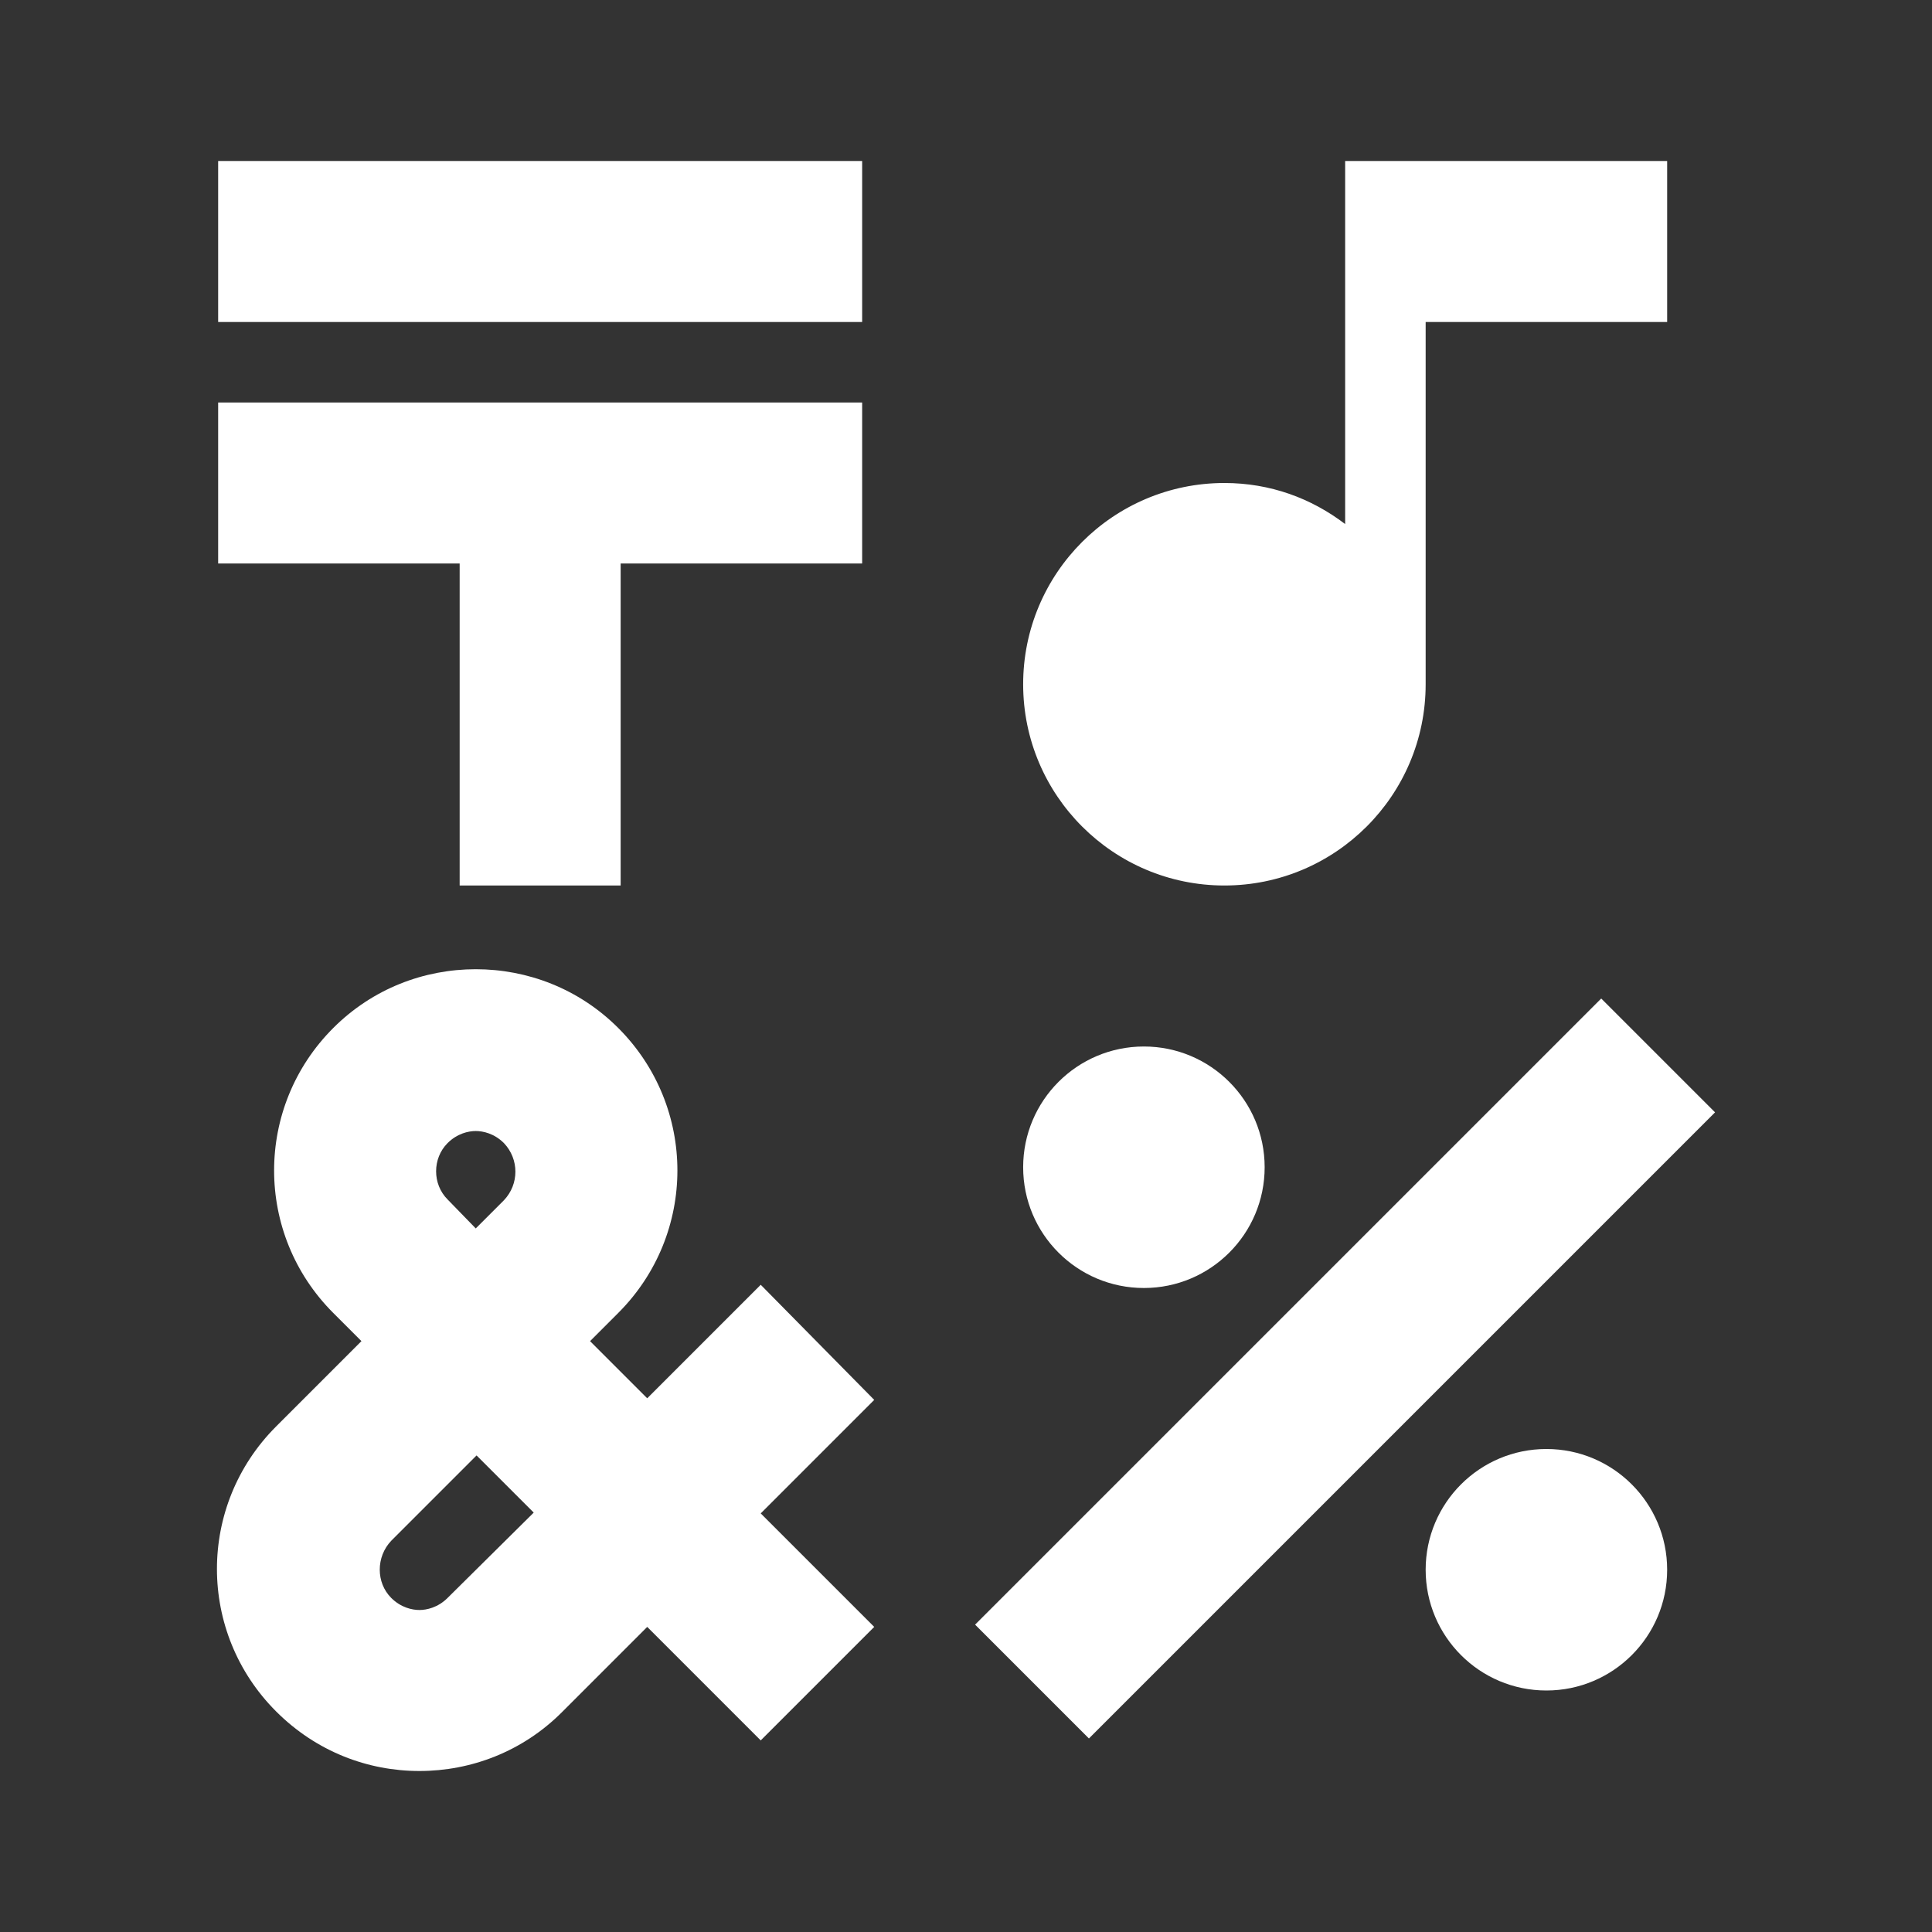 <svg width="24" height="24" viewBox="0 0 24 24" fill="none" xmlns="http://www.w3.org/2000/svg">
<rect x="0" y="0" width="24" height="24" fill="#333333" stroke="none"/>
<path d="M10.71 2H2.71V4H10.71V2Z" fill="white"/>
<path d="M5.71 11H7.71V7H10.71V5H2.71V7H5.71V11Z" fill="white"/>
<path d="M19.891 12.404L12.113 20.182L13.527 21.596L21.305 13.818L19.891 12.404Z" fill="white"/>
<path d="M14.21 16C15.038 16 15.71 15.328 15.71 14.5C15.71 13.672 15.038 13 14.21 13C13.381 13 12.71 13.672 12.71 14.5C12.71 15.328 13.381 16 14.21 16Z" fill="white"/>
<path d="M19.21 21C20.038 21 20.71 20.328 20.71 19.5C20.71 18.672 20.038 18 19.21 18C18.381 18 17.71 18.672 17.71 19.5C17.71 20.328 18.381 21 19.21 21Z" fill="white"/>
<path d="M15.21 11C16.59 11 17.71 9.88 17.71 8.5V4H20.71V2H16.71V6.51C16.29 6.19 15.78 6 15.21 6C13.83 6 12.71 7.12 12.71 8.5C12.71 9.88 13.83 11 15.21 11Z" fill="white"/>
<path d="M9.45 15.96L8.04 17.37L7.33 16.66L7.68 16.31C8.66 15.33 8.66 13.75 7.68 12.77C7.19 12.28 6.55 12.04 5.91 12.04C5.27 12.04 4.63 12.28 4.14 12.77C3.16 13.75 3.16 15.33 4.14 16.31L4.49 16.66L3.43 17.72C2.45 18.7 2.45 20.28 3.43 21.26C3.93 21.76 4.57 22 5.21 22C5.85 22 6.49 21.76 6.98 21.27L8.04 20.21L9.45 21.62L10.86 20.21L9.45 18.8L10.86 17.39L9.45 15.96ZM5.56 14.2C5.68 14.08 5.82 14.05 5.91 14.05C6 14.05 6.14 14.08 6.26 14.2C6.45 14.4 6.45 14.71 6.26 14.91L5.91 15.26L5.56 14.9C5.37 14.71 5.37 14.39 5.56 14.2ZM5.56 19.85C5.44 19.97 5.3 20 5.21 20C5.12 20 4.98 19.97 4.86 19.85C4.67 19.66 4.67 19.34 4.86 19.14L5.92 18.08L6.63 18.79L5.56 19.85Z" fill="white"/>
</svg>
